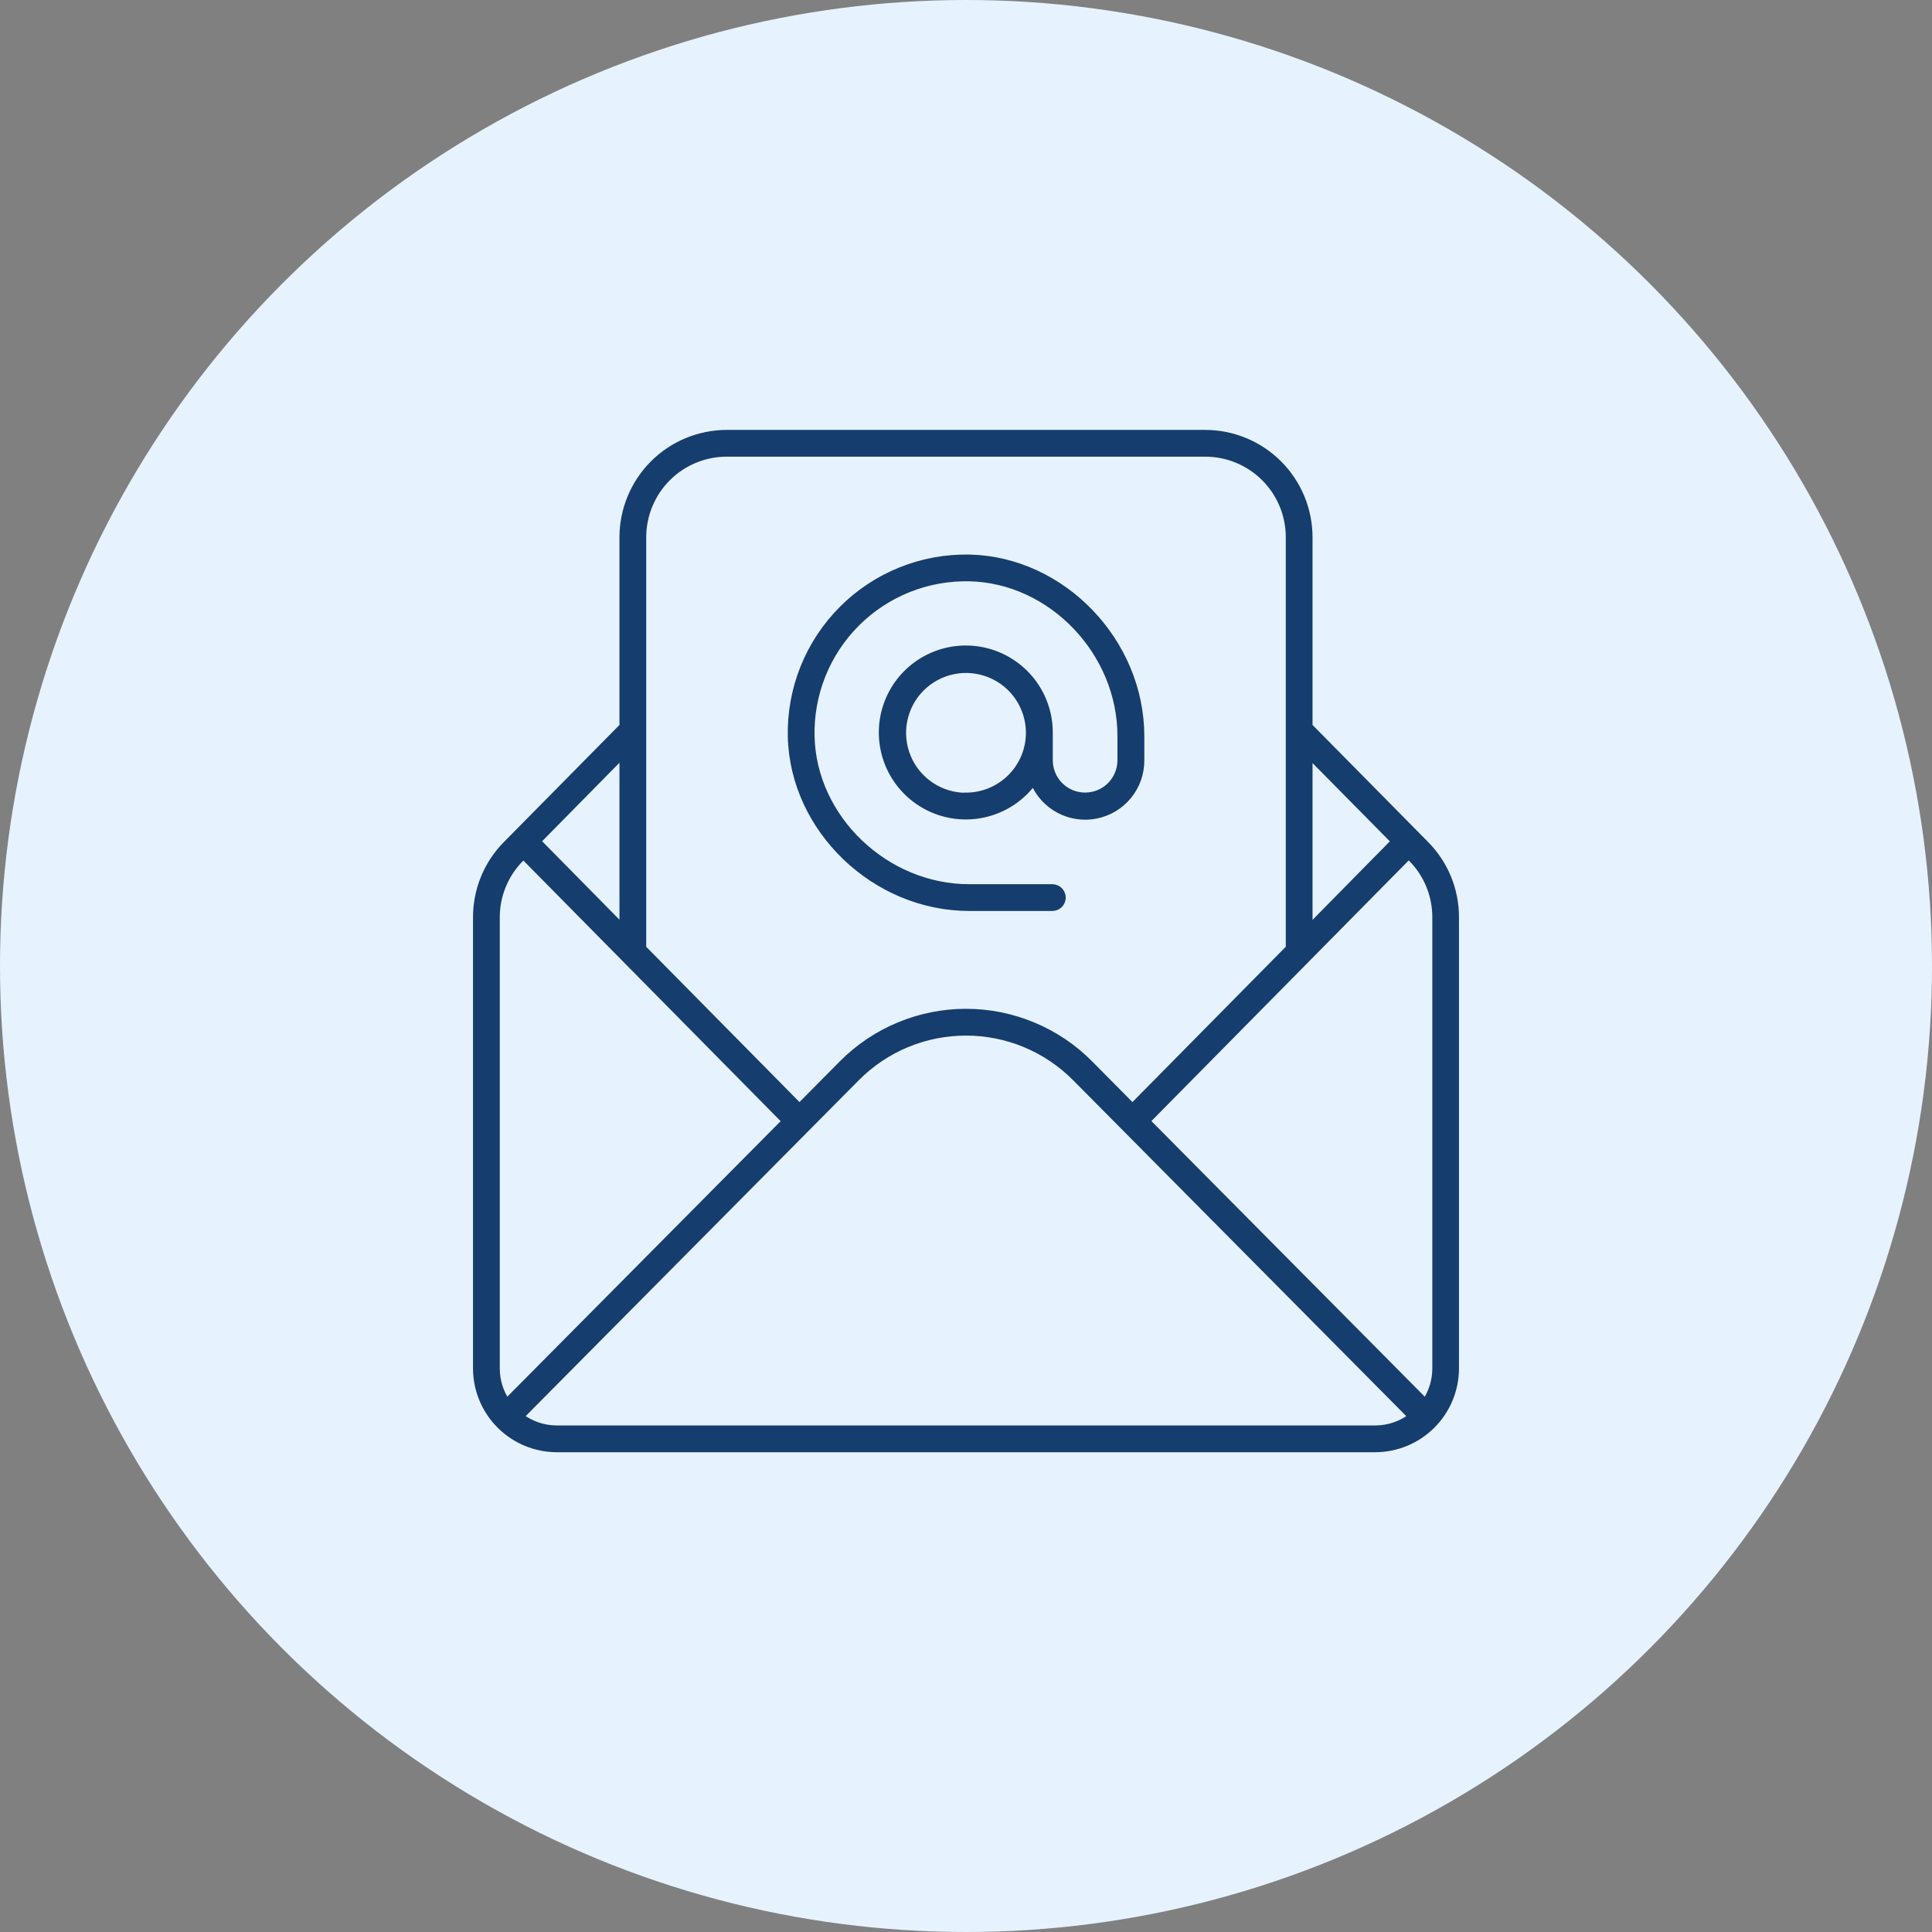 <svg width="60" height="60" viewBox="0 0 60 60" fill="none" xmlns="http://www.w3.org/2000/svg">
<rect x="0" y="0" width="60" height="60" fill="#808080" stroke="none"/>
<g clip-path="url(#clip0_42_1924)">
<circle cx="30" cy="30" r="30" fill="#E6F3FF"/>
<path d="M44.279 26.219L40.662 22.555V16.682C40.661 15.826 40.32 15.005 39.714 14.399C39.109 13.793 38.288 13.453 37.431 13.451H22.569C21.712 13.453 20.891 13.793 20.286 14.399C19.68 15.005 19.34 15.826 19.338 16.682V22.555L15.721 26.219C15.123 26.822 14.789 27.638 14.79 28.488V42.498C14.791 43.161 15.055 43.797 15.524 44.266C15.993 44.735 16.629 44.999 17.292 45H42.708C43.371 44.999 44.007 44.735 44.476 44.266C44.945 43.797 45.209 43.161 45.21 42.498V28.488C45.212 27.638 44.877 26.822 44.279 26.219ZM43.303 26.129L40.662 28.811V23.454L43.303 26.129ZM22.569 14.082H37.431C38.121 14.083 38.782 14.357 39.269 14.844C39.757 15.332 40.031 15.993 40.031 16.682V29.443L35.169 34.368L33.844 33.03C33.341 32.523 32.742 32.12 32.082 31.846C31.422 31.571 30.714 31.429 29.999 31.429C29.285 31.429 28.577 31.571 27.917 31.846C27.257 32.12 26.658 32.523 26.154 33.03L24.829 34.368L19.969 29.445V16.682C19.97 15.993 20.244 15.332 20.731 14.844C21.218 14.357 21.88 14.083 22.569 14.082ZM19.338 28.806L16.696 26.125L19.338 23.443V28.806ZM15.421 28.491C15.42 27.807 15.69 27.151 16.171 26.666L16.253 26.582L24.384 34.819L15.737 43.535C15.531 43.228 15.421 42.867 15.421 42.498V28.491ZM17.292 44.369C16.887 44.368 16.494 44.236 16.171 43.992L26.602 33.475C27.047 33.027 27.576 32.671 28.159 32.428C28.742 32.186 29.368 32.061 29.999 32.061C30.631 32.061 31.256 32.186 31.839 32.428C32.422 32.671 32.951 33.027 33.396 33.475L43.828 43.994C43.505 44.237 43.112 44.369 42.708 44.369H17.292ZM44.582 42.498C44.582 42.868 44.472 43.229 44.266 43.536L35.617 34.816L43.749 26.579L43.833 26.662C44.314 27.148 44.583 27.804 44.582 28.488V42.498Z" fill="#153D6E" stroke="#153D6E" stroke-width="0.2"/>
<path d="M30.103 28.191H32.682C32.766 28.191 32.846 28.158 32.905 28.099C32.964 28.039 32.997 27.959 32.997 27.875C32.997 27.792 32.964 27.712 32.905 27.652C32.846 27.593 32.766 27.56 32.682 27.56H30.103C27.502 27.56 25.255 25.412 25.197 22.869C25.182 22.219 25.298 21.573 25.54 20.97C25.781 20.366 26.143 19.819 26.602 19.359C27.062 18.899 27.61 18.538 28.213 18.296C28.816 18.055 29.462 17.938 30.112 17.953C32.655 18.012 34.803 20.258 34.803 22.859V23.61C34.803 23.903 34.687 24.184 34.48 24.391C34.273 24.598 33.992 24.714 33.699 24.714C33.406 24.714 33.126 24.598 32.918 24.391C32.711 24.184 32.595 23.903 32.595 23.61V22.758C32.598 22.139 32.379 21.538 31.978 21.066C31.577 20.593 31.021 20.279 30.409 20.18C29.798 20.081 29.171 20.204 28.641 20.526C28.112 20.848 27.715 21.349 27.522 21.937C27.329 22.526 27.353 23.165 27.588 23.738C27.824 24.311 28.257 24.781 28.809 25.063C29.36 25.346 29.995 25.422 30.597 25.278C31.2 25.134 31.732 24.78 32.097 24.279C32.249 24.652 32.527 24.96 32.882 25.151C33.237 25.341 33.647 25.402 34.042 25.323C34.437 25.244 34.793 25.03 35.047 24.718C35.302 24.406 35.44 24.015 35.438 23.612V22.861C35.434 19.919 32.997 17.395 30.126 17.323C29.392 17.305 28.661 17.438 27.979 17.711C27.296 17.984 26.676 18.393 26.157 18.913C25.637 19.433 25.228 20.053 24.954 20.735C24.681 21.417 24.549 22.148 24.566 22.883C24.637 25.755 27.161 28.191 30.103 28.191ZM30 24.721C29.612 24.721 29.233 24.606 28.911 24.39C28.589 24.175 28.337 23.869 28.189 23.511C28.04 23.152 28.001 22.758 28.077 22.378C28.152 21.998 28.339 21.648 28.613 21.374C28.887 21.1 29.236 20.913 29.617 20.837C29.997 20.761 30.391 20.8 30.749 20.948C31.108 21.096 31.414 21.347 31.63 21.669C31.845 21.992 31.961 22.371 31.961 22.758C31.96 23.278 31.753 23.775 31.385 24.142C31.017 24.509 30.52 24.715 30 24.716V24.721Z" fill="#153D6E" stroke="#153D6E" stroke-width="0.2"/>
</g>
<defs>
<clipPath id="clip0_42_1924">
<rect width="60" height="60" fill="white"/>
</clipPath>
</defs>
</svg>
